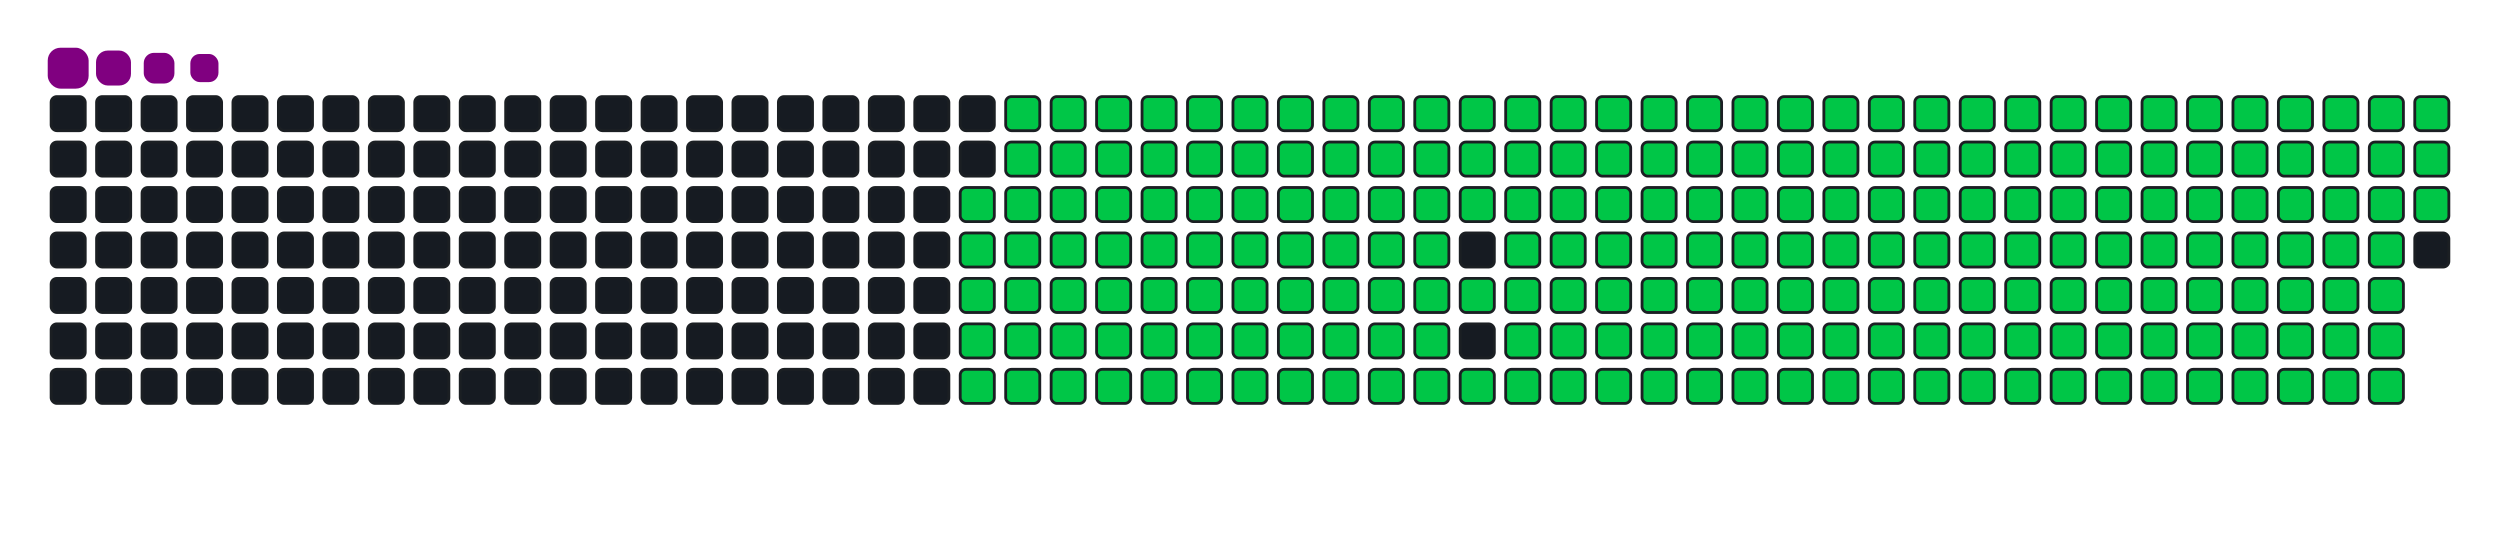 <svg viewBox="-16 -32 880 192" width="880" height="192" xmlns="http://www.w3.org/2000/svg"><desc>Generated with https://github.com/Platane/snk</desc><style>:root{--cb:#1b1f230a;--cs:purple;--ce:#161b22;--c0:#161b22;--c1:#01311f;--c2:#034525;--c3:#0f6d31;--c4:#00c647}.c{shape-rendering:geometricPrecision;fill:#161b22;stroke-width:1px;stroke:#1b1f230a;animation:none 31100ms linear infinite;width:12px;height:12px}@keyframes c0{48.54%{fill:#00c647}48.56%,100%{fill:#161b22}}.c.c0{fill:#00c647;animation-name:c0}@keyframes c1{48.22%{fill:#00c647}48.24%,100%{fill:#161b22}}.c.c1{fill:#00c647;animation-name:c1}@keyframes c2{69.76%{fill:#00c647}69.78%,100%{fill:#161b22}}.c.c2{fill:#00c647;animation-name:c2}@keyframes c3{69.44%{fill:#00c647}69.46%,100%{fill:#161b22}}.c.c3{fill:#00c647;animation-name:c3}@keyframes c4{90.99%{fill:#00c647}91.01%,100%{fill:#161b22}}.c.c4{fill:#00c647;animation-name:c4}@keyframes c5{7.06%{fill:#00c647}7.08%,100%{fill:#161b22}}.c.c5{fill:#00c647;animation-name:c5}@keyframes c6{27.32%{fill:#00c647}27.34%,100%{fill:#161b22}}.c.c6{fill:#00c647;animation-name:c6}@keyframes c7{27.64%{fill:#00c647}27.66%,100%{fill:#161b22}}.c.c7{fill:#00c647;animation-name:c7}@keyframes c8{47.9%{fill:#00c647}47.92%,100%{fill:#161b22}}.c.c8{fill:#00c647;animation-name:c8}@keyframes c9{49.51%{fill:#00c647}49.53%,100%{fill:#161b22}}.c.c9{fill:#00c647;animation-name:c9}@keyframes ca{69.12%{fill:#00c647}69.14%,100%{fill:#161b22}}.c.ca{fill:#00c647;animation-name:ca}@keyframes cb{70.73%{fill:#00c647}70.75%,100%{fill:#161b22}}.c.cb{fill:#00c647;animation-name:cb}@keyframes cc{7.39%{fill:#00c647}7.41%,100%{fill:#161b22}}.c.cc{fill:#00c647;animation-name:cc}@keyframes cd{27%{fill:#00c647}27.02%,100%{fill:#161b22}}.c.cd{fill:#00c647;animation-name:cd}@keyframes ce{27.96%{fill:#00c647}27.98%,100%{fill:#161b22}}.c.ce{fill:#00c647;animation-name:ce}@keyframes cf{47.58%{fill:#00c647}47.6%,100%{fill:#161b22}}.c.cf{fill:#00c647;animation-name:cf}@keyframes cg{49.83%{fill:#00c647}49.85%,100%{fill:#161b22}}.c.cg{fill:#00c647;animation-name:cg}@keyframes ch{68.8%{fill:#00c647}68.82%,100%{fill:#161b22}}.c.ch{fill:#00c647;animation-name:ch}@keyframes ci{71.05%{fill:#00c647}71.07%,100%{fill:#161b22}}.c.ci{fill:#00c647;animation-name:ci}@keyframes cj{7.71%{fill:#00c647}7.73%,100%{fill:#161b22}}.c.cj{fill:#00c647;animation-name:cj}@keyframes ck{26.68%{fill:#00c647}26.7%,100%{fill:#161b22}}.c.ck{fill:#00c647;animation-name:ck}@keyframes cl{28.29%{fill:#00c647}28.31%,100%{fill:#161b22}}.c.cl{fill:#00c647;animation-name:cl}@keyframes cm{47.26%{fill:#00c647}47.28%,100%{fill:#161b22}}.c.cm{fill:#00c647;animation-name:cm}@keyframes cn{50.15%{fill:#00c647}50.17%,100%{fill:#161b22}}.c.cn{fill:#00c647;animation-name:cn}@keyframes co{68.48%{fill:#00c647}68.5%,100%{fill:#161b22}}.c.co{fill:#00c647;animation-name:co}@keyframes cp{71.37%{fill:#00c647}71.39%,100%{fill:#161b22}}.c.cp{fill:#00c647;animation-name:cp}@keyframes cq{8.03%{fill:#00c647}8.05%,100%{fill:#161b22}}.c.cq{fill:#00c647;animation-name:cq}@keyframes cr{26.36%{fill:#00c647}26.38%,100%{fill:#161b22}}.c.cr{fill:#00c647;animation-name:cr}@keyframes cs{28.61%{fill:#00c647}28.63%,100%{fill:#161b22}}.c.cs{fill:#00c647;animation-name:cs}@keyframes ct{46.94%{fill:#00c647}46.96%,100%{fill:#161b22}}.c.ct{fill:#00c647;animation-name:ct}@keyframes cu{50.47%{fill:#00c647}50.49%,100%{fill:#161b22}}.c.cu{fill:#00c647;animation-name:cu}@keyframes cv{68.16%{fill:#00c647}68.18%,100%{fill:#161b22}}.c.cv{fill:#00c647;animation-name:cv}@keyframes cw{71.69%{fill:#00c647}71.71%,100%{fill:#161b22}}.c.cw{fill:#00c647;animation-name:cw}@keyframes cx{8.35%{fill:#00c647}8.37%,100%{fill:#161b22}}.c.cx{fill:#00c647;animation-name:cx}@keyframes cy{26.04%{fill:#00c647}26.06%,100%{fill:#161b22}}.c.cy{fill:#00c647;animation-name:cy}@keyframes cz{28.93%{fill:#00c647}28.95%,100%{fill:#161b22}}.c.cz{fill:#00c647;animation-name:cz}@keyframes c10{46.61%{fill:#00c647}46.63%,100%{fill:#161b22}}.c.c10{fill:#00c647;animation-name:c10}@keyframes c11{50.79%{fill:#00c647}50.81%,100%{fill:#161b22}}.c.c11{fill:#00c647;animation-name:c11}@keyframes c12{67.84%{fill:#00c647}67.86%,100%{fill:#161b22}}.c.c12{fill:#00c647;animation-name:c12}@keyframes c13{72.02%{fill:#00c647}72.04%,100%{fill:#161b22}}.c.c13{fill:#00c647;animation-name:c13}@keyframes c14{8.67%{fill:#00c647}8.69%,100%{fill:#161b22}}.c.c14{fill:#00c647;animation-name:c14}@keyframes c15{25.71%{fill:#00c647}25.73%,100%{fill:#161b22}}.c.c15{fill:#00c647;animation-name:c15}@keyframes c16{29.25%{fill:#00c647}29.27%,100%{fill:#161b22}}.c.c16{fill:#00c647;animation-name:c16}@keyframes c17{46.29%{fill:#00c647}46.31%,100%{fill:#161b22}}.c.c17{fill:#00c647;animation-name:c17}@keyframes c18{51.12%{fill:#00c647}51.14%,100%{fill:#161b22}}.c.c18{fill:#00c647;animation-name:c18}@keyframes c19{67.51%{fill:#00c647}67.53%,100%{fill:#161b22}}.c.c19{fill:#00c647;animation-name:c19}@keyframes c1a{72.34%{fill:#00c647}72.36%,100%{fill:#161b22}}.c.c1a{fill:#00c647;animation-name:c1a}@keyframes c1b{8.99%{fill:#00c647}9.01%,100%{fill:#161b22}}.c.c1b{fill:#00c647;animation-name:c1b}@keyframes c1c{25.39%{fill:#00c647}25.41%,100%{fill:#161b22}}.c.c1c{fill:#00c647;animation-name:c1c}@keyframes c1d{29.57%{fill:#00c647}29.59%,100%{fill:#161b22}}.c.c1d{fill:#00c647;animation-name:c1d}@keyframes c1e{45.97%{fill:#00c647}45.99%,100%{fill:#161b22}}.c.c1e{fill:#00c647;animation-name:c1e}@keyframes c1f{51.44%{fill:#00c647}51.46%,100%{fill:#161b22}}.c.c1f{fill:#00c647;animation-name:c1f}@keyframes c1g{67.19%{fill:#00c647}67.21%,100%{fill:#161b22}}.c.c1g{fill:#00c647;animation-name:c1g}@keyframes c1h{72.66%{fill:#00c647}72.68%,100%{fill:#161b22}}.c.c1h{fill:#00c647;animation-name:c1h}@keyframes c1i{9.31%{fill:#00c647}9.33%,100%{fill:#161b22}}.c.c1i{fill:#00c647;animation-name:c1i}@keyframes c1j{25.07%{fill:#00c647}25.09%,100%{fill:#161b22}}.c.c1j{fill:#00c647;animation-name:c1j}@keyframes c1k{29.89%{fill:#00c647}29.91%,100%{fill:#161b22}}.c.c1k{fill:#00c647;animation-name:c1k}@keyframes c1l{45.65%{fill:#00c647}45.67%,100%{fill:#161b22}}.c.c1l{fill:#00c647;animation-name:c1l}@keyframes c1m{51.76%{fill:#00c647}51.78%,100%{fill:#161b22}}.c.c1m{fill:#00c647;animation-name:c1m}@keyframes c1n{66.87%{fill:#00c647}66.89%,100%{fill:#161b22}}.c.c1n{fill:#00c647;animation-name:c1n}@keyframes c1o{72.98%{fill:#00c647}73%,100%{fill:#161b22}}.c.c1o{fill:#00c647;animation-name:c1o}@keyframes c1p{9.64%{fill:#00c647}9.66%,100%{fill:#161b22}}.c.c1p{fill:#00c647;animation-name:c1p}@keyframes c1q{24.75%{fill:#00c647}24.77%,100%{fill:#161b22}}.c.c1q{fill:#00c647;animation-name:c1q}@keyframes c1r{30.22%{fill:#00c647}30.24%,100%{fill:#161b22}}.c.c1r{fill:#00c647;animation-name:c1r}@keyframes c1s{45.33%{fill:#00c647}45.35%,100%{fill:#161b22}}.c.c1s{fill:#00c647;animation-name:c1s}@keyframes c1t{52.08%{fill:#00c647}52.1%,100%{fill:#161b22}}.c.c1t{fill:#00c647;animation-name:c1t}@keyframes c1u{66.55%{fill:#00c647}66.57%,100%{fill:#161b22}}.c.c1u{fill:#00c647;animation-name:c1u}@keyframes c1v{73.3%{fill:#00c647}73.32%,100%{fill:#161b22}}.c.c1v{fill:#00c647;animation-name:c1v}@keyframes c1w{9.96%{fill:#00c647}9.98%,100%{fill:#161b22}}.c.c1w{fill:#00c647;animation-name:c1w}@keyframes c1x{24.43%{fill:#00c647}24.45%,100%{fill:#161b22}}.c.c1x{fill:#00c647;animation-name:c1x}@keyframes c1y{30.54%{fill:#00c647}30.56%,100%{fill:#161b22}}.c.c1y{fill:#00c647;animation-name:c1y}@keyframes c1z{45.01%{fill:#00c647}45.03%,100%{fill:#161b22}}.c.c1z{fill:#00c647;animation-name:c1z}@keyframes c20{52.4%{fill:#00c647}52.42%,100%{fill:#161b22}}.c.c20{fill:#00c647;animation-name:c20}@keyframes c21{66.23%{fill:#00c647}66.25%,100%{fill:#161b22}}.c.c21{fill:#00c647;animation-name:c21}@keyframes c22{73.62%{fill:#00c647}73.64%,100%{fill:#161b22}}.c.c22{fill:#00c647;animation-name:c22}@keyframes c23{10.28%{fill:#00c647}10.3%,100%{fill:#161b22}}.c.c23{fill:#00c647;animation-name:c23}@keyframes c24{24.11%{fill:#00c647}24.13%,100%{fill:#161b22}}.c.c24{fill:#00c647;animation-name:c24}@keyframes c25{30.86%{fill:#00c647}30.88%,100%{fill:#161b22}}.c.c25{fill:#00c647;animation-name:c25}@keyframes c26{52.72%{fill:#00c647}52.74%,100%{fill:#161b22}}.c.c26{fill:#00c647;animation-name:c26}@keyframes c27{73.94%{fill:#00c647}73.96%,100%{fill:#161b22}}.c.c27{fill:#00c647;animation-name:c27}@keyframes c28{10.6%{fill:#00c647}10.62%,100%{fill:#161b22}}.c.c28{fill:#00c647;animation-name:c28}@keyframes c29{23.78%{fill:#00c647}23.8%,100%{fill:#161b22}}.c.c29{fill:#00c647;animation-name:c29}@keyframes c2a{31.18%{fill:#00c647}31.2%,100%{fill:#161b22}}.c.c2a{fill:#00c647;animation-name:c2a}@keyframes c2b{44.36%{fill:#00c647}44.38%,100%{fill:#161b22}}.c.c2b{fill:#00c647;animation-name:c2b}@keyframes c2c{53.04%{fill:#00c647}53.06%,100%{fill:#161b22}}.c.c2c{fill:#00c647;animation-name:c2c}@keyframes c2d{65.58%{fill:#00c647}65.6%,100%{fill:#161b22}}.c.c2d{fill:#00c647;animation-name:c2d}@keyframes c2e{74.27%{fill:#00c647}74.29%,100%{fill:#161b22}}.c.c2e{fill:#00c647;animation-name:c2e}@keyframes c2f{10.92%{fill:#00c647}10.94%,100%{fill:#161b22}}.c.c2f{fill:#00c647;animation-name:c2f}@keyframes c2g{23.46%{fill:#00c647}23.48%,100%{fill:#161b22}}.c.c2g{fill:#00c647;animation-name:c2g}@keyframes c2h{31.5%{fill:#00c647}31.52%,100%{fill:#161b22}}.c.c2h{fill:#00c647;animation-name:c2h}@keyframes c2i{44.04%{fill:#00c647}44.06%,100%{fill:#161b22}}.c.c2i{fill:#00c647;animation-name:c2i}@keyframes c2j{53.37%{fill:#00c647}53.39%,100%{fill:#161b22}}.c.c2j{fill:#00c647;animation-name:c2j}@keyframes c2k{65.26%{fill:#00c647}65.28%,100%{fill:#161b22}}.c.c2k{fill:#00c647;animation-name:c2k}@keyframes c2l{74.59%{fill:#00c647}74.61%,100%{fill:#161b22}}.c.c2l{fill:#00c647;animation-name:c2l}@keyframes c2m{11.24%{fill:#00c647}11.26%,100%{fill:#161b22}}.c.c2m{fill:#00c647;animation-name:c2m}@keyframes c2n{23.14%{fill:#00c647}23.16%,100%{fill:#161b22}}.c.c2n{fill:#00c647;animation-name:c2n}@keyframes c2o{31.82%{fill:#00c647}31.84%,100%{fill:#161b22}}.c.c2o{fill:#00c647;animation-name:c2o}@keyframes c2p{43.72%{fill:#00c647}43.74%,100%{fill:#161b22}}.c.c2p{fill:#00c647;animation-name:c2p}@keyframes c2q{53.69%{fill:#00c647}53.71%,100%{fill:#161b22}}.c.c2q{fill:#00c647;animation-name:c2q}@keyframes c2r{64.94%{fill:#00c647}64.96%,100%{fill:#161b22}}.c.c2r{fill:#00c647;animation-name:c2r}@keyframes c2s{74.91%{fill:#00c647}74.93%,100%{fill:#161b22}}.c.c2s{fill:#00c647;animation-name:c2s}@keyframes c2t{11.57%{fill:#00c647}11.59%,100%{fill:#161b22}}.c.c2t{fill:#00c647;animation-name:c2t}@keyframes c2u{22.82%{fill:#00c647}22.84%,100%{fill:#161b22}}.c.c2u{fill:#00c647;animation-name:c2u}@keyframes c2v{32.14%{fill:#00c647}32.16%,100%{fill:#161b22}}.c.c2v{fill:#00c647;animation-name:c2v}@keyframes c2w{43.4%{fill:#00c647}43.42%,100%{fill:#161b22}}.c.c2w{fill:#00c647;animation-name:c2w}@keyframes c2x{54.01%{fill:#00c647}54.03%,100%{fill:#161b22}}.c.c2x{fill:#00c647;animation-name:c2x}@keyframes c2y{64.62%{fill:#00c647}64.64%,100%{fill:#161b22}}.c.c2y{fill:#00c647;animation-name:c2y}@keyframes c2z{75.23%{fill:#00c647}75.25%,100%{fill:#161b22}}.c.c2z{fill:#00c647;animation-name:c2z}@keyframes c30{11.89%{fill:#00c647}11.91%,100%{fill:#161b22}}.c.c30{fill:#00c647;animation-name:c30}@keyframes c31{22.5%{fill:#00c647}22.52%,100%{fill:#161b22}}.c.c31{fill:#00c647;animation-name:c31}@keyframes c32{32.47%{fill:#00c647}32.49%,100%{fill:#161b22}}.c.c32{fill:#00c647;animation-name:c32}@keyframes c33{43.08%{fill:#00c647}43.1%,100%{fill:#161b22}}.c.c33{fill:#00c647;animation-name:c33}@keyframes c34{54.33%{fill:#00c647}54.35%,100%{fill:#161b22}}.c.c34{fill:#00c647;animation-name:c34}@keyframes c35{64.3%{fill:#00c647}64.32%,100%{fill:#161b22}}.c.c35{fill:#00c647;animation-name:c35}@keyframes c36{75.55%{fill:#00c647}75.57%,100%{fill:#161b22}}.c.c36{fill:#00c647;animation-name:c36}@keyframes c37{12.21%{fill:#00c647}12.23%,100%{fill:#161b22}}.c.c37{fill:#00c647;animation-name:c37}@keyframes c38{22.18%{fill:#00c647}22.2%,100%{fill:#161b22}}.c.c38{fill:#00c647;animation-name:c38}@keyframes c39{32.79%{fill:#00c647}32.81%,100%{fill:#161b22}}.c.c39{fill:#00c647;animation-name:c39}@keyframes c3a{42.76%{fill:#00c647}42.78%,100%{fill:#161b22}}.c.c3a{fill:#00c647;animation-name:c3a}@keyframes c3b{54.65%{fill:#00c647}54.67%,100%{fill:#161b22}}.c.c3b{fill:#00c647;animation-name:c3b}@keyframes c3c{63.98%{fill:#00c647}64%,100%{fill:#161b22}}.c.c3c{fill:#00c647;animation-name:c3c}@keyframes c3d{75.87%{fill:#00c647}75.89%,100%{fill:#161b22}}.c.c3d{fill:#00c647;animation-name:c3d}@keyframes c3e{12.53%{fill:#00c647}12.55%,100%{fill:#161b22}}.c.c3e{fill:#00c647;animation-name:c3e}@keyframes c3f{21.85%{fill:#00c647}21.87%,100%{fill:#161b22}}.c.c3f{fill:#00c647;animation-name:c3f}@keyframes c3g{33.11%{fill:#00c647}33.13%,100%{fill:#161b22}}.c.c3g{fill:#00c647;animation-name:c3g}@keyframes c3h{42.43%{fill:#00c647}42.45%,100%{fill:#161b22}}.c.c3h{fill:#00c647;animation-name:c3h}@keyframes c3i{54.97%{fill:#00c647}54.99%,100%{fill:#161b22}}.c.c3i{fill:#00c647;animation-name:c3i}@keyframes c3j{63.66%{fill:#00c647}63.68%,100%{fill:#161b22}}.c.c3j{fill:#00c647;animation-name:c3j}@keyframes c3k{76.2%{fill:#00c647}76.22%,100%{fill:#161b22}}.c.c3k{fill:#00c647;animation-name:c3k}@keyframes c3l{12.85%{fill:#00c647}12.87%,100%{fill:#161b22}}.c.c3l{fill:#00c647;animation-name:c3l}@keyframes c3m{21.53%{fill:#00c647}21.55%,100%{fill:#161b22}}.c.c3m{fill:#00c647;animation-name:c3m}@keyframes c3n{33.43%{fill:#00c647}33.45%,100%{fill:#161b22}}.c.c3n{fill:#00c647;animation-name:c3n}@keyframes c3o{42.11%{fill:#00c647}42.13%,100%{fill:#161b22}}.c.c3o{fill:#00c647;animation-name:c3o}@keyframes c3p{55.3%{fill:#00c647}55.32%,100%{fill:#161b22}}.c.c3p{fill:#00c647;animation-name:c3p}@keyframes c3q{63.33%{fill:#00c647}63.35%,100%{fill:#161b22}}.c.c3q{fill:#00c647;animation-name:c3q}@keyframes c3r{76.52%{fill:#00c647}76.54%,100%{fill:#161b22}}.c.c3r{fill:#00c647;animation-name:c3r}@keyframes c3s{13.17%{fill:#00c647}13.19%,100%{fill:#161b22}}.c.c3s{fill:#00c647;animation-name:c3s}@keyframes c3t{21.21%{fill:#00c647}21.23%,100%{fill:#161b22}}.c.c3t{fill:#00c647;animation-name:c3t}@keyframes c3u{33.75%{fill:#00c647}33.77%,100%{fill:#161b22}}.c.c3u{fill:#00c647;animation-name:c3u}@keyframes c3v{41.79%{fill:#00c647}41.81%,100%{fill:#161b22}}.c.c3v{fill:#00c647;animation-name:c3v}@keyframes c3w{55.62%{fill:#00c647}55.64%,100%{fill:#161b22}}.c.c3w{fill:#00c647;animation-name:c3w}@keyframes c3x{63.01%{fill:#00c647}63.03%,100%{fill:#161b22}}.c.c3x{fill:#00c647;animation-name:c3x}@keyframes c3y{76.84%{fill:#00c647}76.86%,100%{fill:#161b22}}.c.c3y{fill:#00c647;animation-name:c3y}@keyframes c3z{13.49%{fill:#00c647}13.51%,100%{fill:#161b22}}.c.c3z{fill:#00c647;animation-name:c3z}@keyframes c40{20.89%{fill:#00c647}20.91%,100%{fill:#161b22}}.c.c40{fill:#00c647;animation-name:c40}@keyframes c41{34.07%{fill:#00c647}34.09%,100%{fill:#161b22}}.c.c41{fill:#00c647;animation-name:c41}@keyframes c42{41.47%{fill:#00c647}41.49%,100%{fill:#161b22}}.c.c42{fill:#00c647;animation-name:c42}@keyframes c43{55.94%{fill:#00c647}55.96%,100%{fill:#161b22}}.c.c43{fill:#00c647;animation-name:c43}@keyframes c44{62.69%{fill:#00c647}62.71%,100%{fill:#161b22}}.c.c44{fill:#00c647;animation-name:c44}@keyframes c45{77.16%{fill:#00c647}77.18%,100%{fill:#161b22}}.c.c45{fill:#00c647;animation-name:c45}@keyframes c46{13.82%{fill:#00c647}13.84%,100%{fill:#161b22}}.c.c46{fill:#00c647;animation-name:c46}@keyframes c47{20.57%{fill:#00c647}20.59%,100%{fill:#161b22}}.c.c47{fill:#00c647;animation-name:c47}@keyframes c48{34.4%{fill:#00c647}34.42%,100%{fill:#161b22}}.c.c48{fill:#00c647;animation-name:c48}@keyframes c49{41.15%{fill:#00c647}41.17%,100%{fill:#161b22}}.c.c49{fill:#00c647;animation-name:c49}@keyframes c4a{56.26%{fill:#00c647}56.28%,100%{fill:#161b22}}.c.c4a{fill:#00c647;animation-name:c4a}@keyframes c4b{62.37%{fill:#00c647}62.39%,100%{fill:#161b22}}.c.c4b{fill:#00c647;animation-name:c4b}@keyframes c4c{77.48%{fill:#00c647}77.5%,100%{fill:#161b22}}.c.c4c{fill:#00c647;animation-name:c4c}@keyframes c4d{14.14%{fill:#00c647}14.16%,100%{fill:#161b22}}.c.c4d{fill:#00c647;animation-name:c4d}@keyframes c4e{20.25%{fill:#00c647}20.27%,100%{fill:#161b22}}.c.c4e{fill:#00c647;animation-name:c4e}@keyframes c4f{34.72%{fill:#00c647}34.74%,100%{fill:#161b22}}.c.c4f{fill:#00c647;animation-name:c4f}@keyframes c4g{40.83%{fill:#00c647}40.85%,100%{fill:#161b22}}.c.c4g{fill:#00c647;animation-name:c4g}@keyframes c4h{56.58%{fill:#00c647}56.6%,100%{fill:#161b22}}.c.c4h{fill:#00c647;animation-name:c4h}@keyframes c4i{62.05%{fill:#00c647}62.07%,100%{fill:#161b22}}.c.c4i{fill:#00c647;animation-name:c4i}@keyframes c4j{77.8%{fill:#00c647}77.82%,100%{fill:#161b22}}.c.c4j{fill:#00c647;animation-name:c4j}@keyframes c4k{14.46%{fill:#00c647}14.48%,100%{fill:#161b22}}.c.c4k{fill:#00c647;animation-name:c4k}@keyframes c4l{19.93%{fill:#00c647}19.95%,100%{fill:#161b22}}.c.c4l{fill:#00c647;animation-name:c4l}@keyframes c4m{35.04%{fill:#00c647}35.06%,100%{fill:#161b22}}.c.c4m{fill:#00c647;animation-name:c4m}@keyframes c4n{40.5%{fill:#00c647}40.52%,100%{fill:#161b22}}.c.c4n{fill:#00c647;animation-name:c4n}@keyframes c4o{56.9%{fill:#00c647}56.92%,100%{fill:#161b22}}.c.c4o{fill:#00c647;animation-name:c4o}@keyframes c4p{61.73%{fill:#00c647}61.75%,100%{fill:#161b22}}.c.c4p{fill:#00c647;animation-name:c4p}@keyframes c4q{78.13%{fill:#00c647}78.15%,100%{fill:#161b22}}.c.c4q{fill:#00c647;animation-name:c4q}@keyframes c4r{14.78%{fill:#00c647}14.8%,100%{fill:#161b22}}.c.c4r{fill:#00c647;animation-name:c4r}@keyframes c4s{19.6%{fill:#00c647}19.62%,100%{fill:#161b22}}.c.c4s{fill:#00c647;animation-name:c4s}@keyframes c4t{35.36%{fill:#00c647}35.38%,100%{fill:#161b22}}.c.c4t{fill:#00c647;animation-name:c4t}@keyframes c4u{40.18%{fill:#00c647}40.2%,100%{fill:#161b22}}.c.c4u{fill:#00c647;animation-name:c4u}@keyframes c4v{57.22%{fill:#00c647}57.24%,100%{fill:#161b22}}.c.c4v{fill:#00c647;animation-name:c4v}@keyframes c4w{61.4%{fill:#00c647}61.42%,100%{fill:#161b22}}.c.c4w{fill:#00c647;animation-name:c4w}@keyframes c4x{78.45%{fill:#00c647}78.47%,100%{fill:#161b22}}.c.c4x{fill:#00c647;animation-name:c4x}@keyframes c4y{15.1%{fill:#00c647}15.12%,100%{fill:#161b22}}.c.c4y{fill:#00c647;animation-name:c4y}@keyframes c4z{19.28%{fill:#00c647}19.3%,100%{fill:#161b22}}.c.c4z{fill:#00c647;animation-name:c4z}@keyframes c50{35.68%{fill:#00c647}35.7%,100%{fill:#161b22}}.c.c50{fill:#00c647;animation-name:c50}@keyframes c51{39.86%{fill:#00c647}39.88%,100%{fill:#161b22}}.c.c51{fill:#00c647;animation-name:c51}@keyframes c52{57.55%{fill:#00c647}57.57%,100%{fill:#161b22}}.c.c52{fill:#00c647;animation-name:c52}@keyframes c53{61.08%{fill:#00c647}61.1%,100%{fill:#161b22}}.c.c53{fill:#00c647;animation-name:c53}@keyframes c54{78.77%{fill:#00c647}78.79%,100%{fill:#161b22}}.c.c54{fill:#00c647;animation-name:c54}@keyframes c55{15.42%{fill:#00c647}15.44%,100%{fill:#161b22}}.c.c55{fill:#00c647;animation-name:c55}@keyframes c56{18.96%{fill:#00c647}18.98%,100%{fill:#161b22}}.c.c56{fill:#00c647;animation-name:c56}@keyframes c57{36%{fill:#00c647}36.02%,100%{fill:#161b22}}.c.c57{fill:#00c647;animation-name:c57}@keyframes c58{39.54%{fill:#00c647}39.56%,100%{fill:#161b22}}.c.c58{fill:#00c647;animation-name:c58}@keyframes c59{57.87%{fill:#00c647}57.89%,100%{fill:#161b22}}.c.c59{fill:#00c647;animation-name:c59}@keyframes c5a{60.76%{fill:#00c647}60.78%,100%{fill:#161b22}}.c.c5a{fill:#00c647;animation-name:c5a}@keyframes c5b{79.09%{fill:#00c647}79.11%,100%{fill:#161b22}}.c.c5b{fill:#00c647;animation-name:c5b}@keyframes c5c{15.75%{fill:#00c647}15.77%,100%{fill:#161b22}}.c.c5c{fill:#00c647;animation-name:c5c}@keyframes c5d{18.64%{fill:#00c647}18.66%,100%{fill:#161b22}}.c.c5d{fill:#00c647;animation-name:c5d}@keyframes c5e{36.32%{fill:#00c647}36.34%,100%{fill:#161b22}}.c.c5e{fill:#00c647;animation-name:c5e}@keyframes c5f{39.22%{fill:#00c647}39.24%,100%{fill:#161b22}}.c.c5f{fill:#00c647;animation-name:c5f}@keyframes c5g{58.19%{fill:#00c647}58.21%,100%{fill:#161b22}}.c.c5g{fill:#00c647;animation-name:c5g}@keyframes c5h{60.44%{fill:#00c647}60.46%,100%{fill:#161b22}}.c.c5h{fill:#00c647;animation-name:c5h}@keyframes c5i{79.41%{fill:#00c647}79.43%,100%{fill:#161b22}}.c.c5i{fill:#00c647;animation-name:c5i}@keyframes c5j{16.07%{fill:#00c647}16.09%,100%{fill:#161b22}}.c.c5j{fill:#00c647;animation-name:c5j}@keyframes c5k{18.32%{fill:#00c647}18.34%,100%{fill:#161b22}}.c.c5k{fill:#00c647;animation-name:c5k}@keyframes c5l{36.65%{fill:#00c647}36.67%,100%{fill:#161b22}}.c.c5l{fill:#00c647;animation-name:c5l}@keyframes c5m{38.9%{fill:#00c647}38.92%,100%{fill:#161b22}}.c.c5m{fill:#00c647;animation-name:c5m}@keyframes c5n{58.51%{fill:#00c647}58.53%,100%{fill:#161b22}}.c.c5n{fill:#00c647;animation-name:c5n}@keyframes c5o{60.12%{fill:#00c647}60.14%,100%{fill:#161b22}}.c.c5o{fill:#00c647;animation-name:c5o}@keyframes c5p{79.73%{fill:#00c647}79.75%,100%{fill:#161b22}}.c.c5p{fill:#00c647;animation-name:c5p}@keyframes c5q{16.39%{fill:#00c647}16.41%,100%{fill:#161b22}}.c.c5q{fill:#00c647;animation-name:c5q}@keyframes c5r{18%{fill:#00c647}18.02%,100%{fill:#161b22}}.c.c5r{fill:#00c647;animation-name:c5r}@keyframes c5s{36.97%{fill:#00c647}36.99%,100%{fill:#161b22}}.c.c5s{fill:#00c647;animation-name:c5s}@keyframes c5t{38.58%{fill:#00c647}38.6%,100%{fill:#161b22}}.c.c5t{fill:#00c647;animation-name:c5t}@keyframes c5u{58.83%{fill:#00c647}58.85%,100%{fill:#161b22}}.c.c5u{fill:#00c647;animation-name:c5u}@keyframes c5v{59.8%{fill:#00c647}59.82%,100%{fill:#161b22}}.c.c5v{fill:#00c647;animation-name:c5v}@keyframes c5w{80.05%{fill:#00c647}80.07%,100%{fill:#161b22}}.c.c5w{fill:#00c647;animation-name:c5w}@keyframes c5x{16.71%{fill:#00c647}16.73%,100%{fill:#161b22}}.c.c5x{fill:#00c647;animation-name:c5x}@keyframes c5y{17.67%{fill:#00c647}17.69%,100%{fill:#161b22}}.c.c5y{fill:#00c647;animation-name:c5y}@keyframes c5z{37.29%{fill:#00c647}37.31%,100%{fill:#161b22}}.c.c5z{fill:#00c647;animation-name:c5z}@keyframes c60{38.25%{fill:#00c647}38.27%,100%{fill:#161b22}}.c.c60{fill:#00c647;animation-name:c60}@keyframes c61{59.15%{fill:#00c647}59.17%,100%{fill:#161b22}}.c.c61{fill:#00c647;animation-name:c61}@keyframes c62{59.48%{fill:#00c647}59.5%,100%{fill:#161b22}}.c.c62{fill:#00c647;animation-name:c62}@keyframes c63{80.38%{fill:#00c647}80.4%,100%{fill:#161b22}}.c.c63{fill:#00c647;animation-name:c63}@keyframes c64{17.03%{fill:#00c647}17.05%,100%{fill:#161b22}}.c.c64{fill:#00c647;animation-name:c64}@keyframes c65{17.35%{fill:#00c647}17.37%,100%{fill:#161b22}}.c.c65{fill:#00c647;animation-name:c65}@keyframes c66{37.61%{fill:#00c647}37.63%,100%{fill:#161b22}}.c.c66{fill:#00c647;animation-name:c66}.u{transform-origin:0 0;transform:scale(0,1);animation:none linear 31100ms infinite}@keyframes u0{7.06%{transform:scale(0.000,1)}7.08%,7.39%{transform:scale(0.004,1)}7.41%,7.71%{transform:scale(0.009,1)}7.73%,8.03%{transform:scale(0.013,1)}8.05%,8.35%{transform:scale(0.018,1)}8.37%,8.67%{transform:scale(0.022,1)}8.69%,8.99%{transform:scale(0.027,1)}9.01%,9.31%{transform:scale(0.031,1)}9.33%,9.64%{transform:scale(0.036,1)}9.66%,9.96%{transform:scale(0.040,1)}9.98%,10.28%{transform:scale(0.045,1)}10.3%,10.6%{transform:scale(0.049,1)}10.62%,10.92%{transform:scale(0.054,1)}10.94%,11.24%{transform:scale(0.058,1)}11.26%,11.57%{transform:scale(0.063,1)}11.59%,11.89%{transform:scale(0.067,1)}11.91%,12.21%{transform:scale(0.072,1)}12.23%,12.53%{transform:scale(0.076,1)}12.55%,12.85%{transform:scale(0.081,1)}12.87%,13.17%{transform:scale(0.085,1)}13.19%,13.49%{transform:scale(0.090,1)}13.51%,13.82%{transform:scale(0.094,1)}13.84%,14.14%{transform:scale(0.099,1)}14.16%,14.46%{transform:scale(0.103,1)}14.48%,14.78%{transform:scale(0.108,1)}14.8%,15.1%{transform:scale(0.112,1)}15.12%,15.42%{transform:scale(0.117,1)}15.44%,15.75%{transform:scale(0.121,1)}15.77%,16.07%{transform:scale(0.126,1)}16.09%,16.39%{transform:scale(0.130,1)}16.41%,16.71%{transform:scale(0.135,1)}16.73%,17.03%{transform:scale(0.139,1)}17.05%,17.35%{transform:scale(0.143,1)}17.37%,17.67%{transform:scale(0.148,1)}17.69%,18%{transform:scale(0.152,1)}18.02%,18.32%{transform:scale(0.157,1)}18.34%,18.64%{transform:scale(0.161,1)}18.66%,18.96%{transform:scale(0.166,1)}18.98%,19.28%{transform:scale(0.170,1)}19.3%,19.6%{transform:scale(0.175,1)}19.62%,19.93%{transform:scale(0.179,1)}19.95%,20.25%{transform:scale(0.184,1)}20.27%,20.57%{transform:scale(0.188,1)}20.59%,20.89%{transform:scale(0.193,1)}20.91%,21.21%{transform:scale(0.197,1)}21.23%,21.53%{transform:scale(0.202,1)}21.55%,21.85%{transform:scale(0.206,1)}21.87%,22.18%{transform:scale(0.211,1)}22.2%,22.5%{transform:scale(0.215,1)}22.52%,22.82%{transform:scale(0.220,1)}22.84%,23.14%{transform:scale(0.224,1)}23.16%,23.46%{transform:scale(0.229,1)}23.48%,23.78%{transform:scale(0.233,1)}23.8%,24.11%{transform:scale(0.238,1)}24.13%,24.43%{transform:scale(0.242,1)}24.45%,24.75%{transform:scale(0.247,1)}24.77%,25.07%{transform:scale(0.251,1)}25.09%,25.39%{transform:scale(0.256,1)}25.41%,25.71%{transform:scale(0.260,1)}25.73%,26.04%{transform:scale(0.265,1)}26.06%,26.36%{transform:scale(0.269,1)}26.38%,26.68%{transform:scale(0.274,1)}26.7%,27%{transform:scale(0.278,1)}27.02%,27.32%{transform:scale(0.283,1)}27.34%,27.64%{transform:scale(0.287,1)}27.66%,27.96%{transform:scale(0.291,1)}27.98%,28.29%{transform:scale(0.296,1)}28.31%,28.61%{transform:scale(0.300,1)}28.63%,28.93%{transform:scale(0.305,1)}28.95%,29.25%{transform:scale(0.309,1)}29.27%,29.57%{transform:scale(0.314,1)}29.59%,29.89%{transform:scale(0.318,1)}29.91%,30.22%{transform:scale(0.323,1)}30.24%,30.54%{transform:scale(0.327,1)}30.56%,30.86%{transform:scale(0.332,1)}30.88%,31.18%{transform:scale(0.336,1)}31.2%,31.5%{transform:scale(0.341,1)}31.52%,31.82%{transform:scale(0.345,1)}31.84%,32.14%{transform:scale(0.350,1)}32.16%,32.47%{transform:scale(0.354,1)}32.49%,32.79%{transform:scale(0.359,1)}32.81%,33.11%{transform:scale(0.363,1)}33.13%,33.43%{transform:scale(0.368,1)}33.45%,33.75%{transform:scale(0.372,1)}33.77%,34.07%{transform:scale(0.377,1)}34.09%,34.4%{transform:scale(0.381,1)}34.42%,34.72%{transform:scale(0.386,1)}34.74%,35.04%{transform:scale(0.390,1)}35.06%,35.36%{transform:scale(0.395,1)}35.38%,35.68%{transform:scale(0.399,1)}35.7%,36%{transform:scale(0.404,1)}36.02%,36.32%{transform:scale(0.408,1)}36.34%,36.65%{transform:scale(0.413,1)}36.67%,36.97%{transform:scale(0.417,1)}36.99%,37.29%{transform:scale(0.422,1)}37.31%,37.61%{transform:scale(0.426,1)}37.63%,38.25%{transform:scale(0.430,1)}38.27%,38.58%{transform:scale(0.435,1)}38.6%,38.9%{transform:scale(0.439,1)}38.92%,39.22%{transform:scale(0.444,1)}39.24%,39.54%{transform:scale(0.448,1)}39.56%,39.86%{transform:scale(0.453,1)}39.88%,40.18%{transform:scale(0.457,1)}40.2%,40.5%{transform:scale(0.462,1)}40.52%,40.83%{transform:scale(0.466,1)}40.85%,41.15%{transform:scale(0.471,1)}41.17%,41.47%{transform:scale(0.475,1)}41.49%,41.79%{transform:scale(0.480,1)}41.81%,42.11%{transform:scale(0.484,1)}42.13%,42.43%{transform:scale(0.489,1)}42.45%,42.76%{transform:scale(0.493,1)}42.78%,43.08%{transform:scale(0.498,1)}43.1%,43.4%{transform:scale(0.502,1)}43.42%,43.72%{transform:scale(0.507,1)}43.74%,44.04%{transform:scale(0.511,1)}44.06%,44.36%{transform:scale(0.516,1)}44.38%,45.01%{transform:scale(0.520,1)}45.03%,45.33%{transform:scale(0.525,1)}45.35%,45.65%{transform:scale(0.529,1)}45.67%,45.97%{transform:scale(0.534,1)}45.99%,46.29%{transform:scale(0.538,1)}46.31%,46.61%{transform:scale(0.543,1)}46.63%,46.94%{transform:scale(0.547,1)}46.96%,47.26%{transform:scale(0.552,1)}47.28%,47.58%{transform:scale(0.556,1)}47.6%,47.9%{transform:scale(0.561,1)}47.92%,48.22%{transform:scale(0.565,1)}48.24%,48.54%{transform:scale(0.570,1)}48.56%,49.51%{transform:scale(0.574,1)}49.53%,49.83%{transform:scale(0.578,1)}49.85%,50.15%{transform:scale(0.583,1)}50.17%,50.47%{transform:scale(0.587,1)}50.49%,50.79%{transform:scale(0.592,1)}50.81%,51.12%{transform:scale(0.596,1)}51.14%,51.44%{transform:scale(0.601,1)}51.46%,51.76%{transform:scale(0.605,1)}51.78%,52.08%{transform:scale(0.610,1)}52.1%,52.4%{transform:scale(0.614,1)}52.42%,52.72%{transform:scale(0.619,1)}52.74%,53.04%{transform:scale(0.623,1)}53.06%,53.37%{transform:scale(0.628,1)}53.39%,53.69%{transform:scale(0.632,1)}53.71%,54.01%{transform:scale(0.637,1)}54.03%,54.33%{transform:scale(0.641,1)}54.35%,54.65%{transform:scale(0.646,1)}54.67%,54.97%{transform:scale(0.650,1)}54.99%,55.3%{transform:scale(0.655,1)}55.32%,55.62%{transform:scale(0.659,1)}55.64%,55.94%{transform:scale(0.664,1)}55.96%,56.26%{transform:scale(0.668,1)}56.28%,56.58%{transform:scale(0.673,1)}56.6%,56.9%{transform:scale(0.677,1)}56.92%,57.22%{transform:scale(0.682,1)}57.24%,57.55%{transform:scale(0.686,1)}57.57%,57.87%{transform:scale(0.691,1)}57.89%,58.19%{transform:scale(0.695,1)}58.21%,58.51%{transform:scale(0.700,1)}58.53%,58.83%{transform:scale(0.704,1)}58.85%,59.15%{transform:scale(0.709,1)}59.17%,59.48%{transform:scale(0.713,1)}59.5%,59.8%{transform:scale(0.717,1)}59.82%,60.12%{transform:scale(0.722,1)}60.14%,60.44%{transform:scale(0.726,1)}60.46%,60.76%{transform:scale(0.731,1)}60.78%,61.08%{transform:scale(0.735,1)}61.1%,61.4%{transform:scale(0.740,1)}61.42%,61.73%{transform:scale(0.744,1)}61.75%,62.05%{transform:scale(0.749,1)}62.07%,62.37%{transform:scale(0.753,1)}62.39%,62.69%{transform:scale(0.758,1)}62.71%,63.01%{transform:scale(0.762,1)}63.03%,63.33%{transform:scale(0.767,1)}63.35%,63.66%{transform:scale(0.771,1)}63.68%,63.98%{transform:scale(0.776,1)}64%,64.3%{transform:scale(0.780,1)}64.32%,64.62%{transform:scale(0.785,1)}64.64%,64.94%{transform:scale(0.789,1)}64.96%,65.26%{transform:scale(0.794,1)}65.28%,65.58%{transform:scale(0.798,1)}65.6%,66.23%{transform:scale(0.803,1)}66.25%,66.55%{transform:scale(0.807,1)}66.57%,66.87%{transform:scale(0.812,1)}66.89%,67.19%{transform:scale(0.816,1)}67.21%,67.51%{transform:scale(0.821,1)}67.53%,67.84%{transform:scale(0.825,1)}67.86%,68.16%{transform:scale(0.830,1)}68.18%,68.48%{transform:scale(0.834,1)}68.5%,68.8%{transform:scale(0.839,1)}68.82%,69.12%{transform:scale(0.843,1)}69.14%,69.44%{transform:scale(0.848,1)}69.46%,69.76%{transform:scale(0.852,1)}69.78%,70.73%{transform:scale(0.857,1)}70.75%,71.05%{transform:scale(0.861,1)}71.07%,71.37%{transform:scale(0.865,1)}71.39%,71.69%{transform:scale(0.870,1)}71.71%,72.02%{transform:scale(0.874,1)}72.04%,72.34%{transform:scale(0.879,1)}72.36%,72.66%{transform:scale(0.883,1)}72.68%,72.98%{transform:scale(0.888,1)}73%,73.3%{transform:scale(0.892,1)}73.32%,73.62%{transform:scale(0.897,1)}73.64%,73.94%{transform:scale(0.901,1)}73.96%,74.27%{transform:scale(0.906,1)}74.29%,74.59%{transform:scale(0.910,1)}74.61%,74.91%{transform:scale(0.915,1)}74.93%,75.23%{transform:scale(0.919,1)}75.25%,75.55%{transform:scale(0.924,1)}75.57%,75.87%{transform:scale(0.928,1)}75.89%,76.2%{transform:scale(0.933,1)}76.22%,76.52%{transform:scale(0.937,1)}76.54%,76.84%{transform:scale(0.942,1)}76.86%,77.16%{transform:scale(0.946,1)}77.18%,77.48%{transform:scale(0.951,1)}77.5%,77.8%{transform:scale(0.955,1)}77.82%,78.13%{transform:scale(0.960,1)}78.15%,78.45%{transform:scale(0.964,1)}78.47%,78.77%{transform:scale(0.969,1)}78.79%,79.09%{transform:scale(0.973,1)}79.11%,79.41%{transform:scale(0.978,1)}79.43%,79.73%{transform:scale(0.982,1)}79.75%,80.05%{transform:scale(0.987,1)}80.07%,80.38%{transform:scale(0.991,1)}80.4%,90.99%{transform:scale(0.996,1)}91.01%,100%{transform:scale(1.000,1)}}.u.u0{fill:#00c647;animation-name:u0;transform-origin:0.0px 0}.s{shape-rendering:geometricPrecision;fill:purple;animation:none linear 31100ms infinite}@keyframes s0{0%,99.68%{transform:translate(0px,-16px)}0.32%{transform:translate(0px,0px)}17.04%{transform:translate(832px,0px)}17.36%{transform:translate(832px,16px)}27.33%{transform:translate(336px,16px)}27.65%,48.87%{transform:translate(336px,32px)}37.62%{transform:translate(832px,32px)}37.94%{transform:translate(832px,48px)}48.23%{transform:translate(320px,48px)}48.55%{transform:translate(320px,32px)}49.52%,70.1%{transform:translate(336px,64px)}59.16%{transform:translate(816px,64px)}59.49%,80.71%{transform:translate(816px,80px)}69.45%,90.68%{transform:translate(320px,80px)}69.77%{transform:translate(320px,64px)}70.74%{transform:translate(336px,96px)}80.39%{transform:translate(816px,96px)}91%{transform:translate(320px,96px)}91.32%{transform:translate(304px,96px)}92.28%{transform:translate(304px,48px)}93.57%{transform:translate(240px,48px)}93.89%{transform:translate(240px,32px)}94.21%{transform:translate(224px,32px)}94.86%{transform:translate(224px,0px)}97.43%{transform:translate(96px,0px)}97.75%{transform:translate(96px,-16px)}}.s.s0{transform:translate(0px,-16px);animation-name:s0}@keyframes s1{0%,99.68%{transform:translate(16px,-16px)}0.32%{transform:translate(0px,-16px)}0.64%{transform:translate(0px,0px)}17.36%{transform:translate(832px,0px)}17.68%{transform:translate(832px,16px)}27.65%{transform:translate(336px,16px)}27.97%,49.2%{transform:translate(336px,32px)}37.94%{transform:translate(832px,32px)}38.26%{transform:translate(832px,48px)}48.55%{transform:translate(320px,48px)}48.87%{transform:translate(320px,32px)}49.84%,70.42%{transform:translate(336px,64px)}59.49%{transform:translate(816px,64px)}59.81%,81.03%{transform:translate(816px,80px)}69.77%,91%{transform:translate(320px,80px)}70.1%{transform:translate(320px,64px)}71.06%{transform:translate(336px,96px)}80.71%{transform:translate(816px,96px)}91.32%{transform:translate(320px,96px)}91.64%{transform:translate(304px,96px)}92.6%{transform:translate(304px,48px)}93.89%{transform:translate(240px,48px)}94.21%{transform:translate(240px,32px)}94.53%{transform:translate(224px,32px)}95.18%{transform:translate(224px,0px)}97.75%{transform:translate(96px,0px)}98.07%{transform:translate(96px,-16px)}}.s.s1{transform:translate(16px,-16px);animation-name:s1}@keyframes s2{0%,99.68%{transform:translate(32px,-16px)}0.64%{transform:translate(0px,-16px)}0.96%{transform:translate(0px,0px)}17.68%{transform:translate(832px,0px)}18.01%{transform:translate(832px,16px)}27.97%{transform:translate(336px,16px)}28.3%,49.52%{transform:translate(336px,32px)}38.26%{transform:translate(832px,32px)}38.59%{transform:translate(832px,48px)}48.87%{transform:translate(320px,48px)}49.2%{transform:translate(320px,32px)}50.16%,70.74%{transform:translate(336px,64px)}59.81%{transform:translate(816px,64px)}60.13%,81.35%{transform:translate(816px,80px)}70.1%,91.32%{transform:translate(320px,80px)}70.42%{transform:translate(320px,64px)}71.38%{transform:translate(336px,96px)}81.03%{transform:translate(816px,96px)}91.64%{transform:translate(320px,96px)}91.96%{transform:translate(304px,96px)}92.93%{transform:translate(304px,48px)}94.21%{transform:translate(240px,48px)}94.53%{transform:translate(240px,32px)}94.86%{transform:translate(224px,32px)}95.5%{transform:translate(224px,0px)}98.07%{transform:translate(96px,0px)}98.39%{transform:translate(96px,-16px)}}.s.s2{transform:translate(32px,-16px);animation-name:s2}@keyframes s3{0%,99.68%{transform:translate(48px,-16px)}0.96%{transform:translate(0px,-16px)}1.29%{transform:translate(0px,0px)}18.01%{transform:translate(832px,0px)}18.33%{transform:translate(832px,16px)}28.3%{transform:translate(336px,16px)}28.62%,49.84%{transform:translate(336px,32px)}38.59%{transform:translate(832px,32px)}38.91%{transform:translate(832px,48px)}49.2%{transform:translate(320px,48px)}49.52%{transform:translate(320px,32px)}50.48%,71.06%{transform:translate(336px,64px)}60.13%{transform:translate(816px,64px)}60.45%,81.67%{transform:translate(816px,80px)}70.42%,91.64%{transform:translate(320px,80px)}70.74%{transform:translate(320px,64px)}71.7%{transform:translate(336px,96px)}81.35%{transform:translate(816px,96px)}91.96%{transform:translate(320px,96px)}92.28%{transform:translate(304px,96px)}93.25%{transform:translate(304px,48px)}94.53%{transform:translate(240px,48px)}94.86%{transform:translate(240px,32px)}95.18%{transform:translate(224px,32px)}95.82%{transform:translate(224px,0px)}98.39%{transform:translate(96px,0px)}98.71%{transform:translate(96px,-16px)}}.s.s3{transform:translate(48px,-16px);animation-name:s3}</style><rect class="c" x="2" y="2" rx="2" ry="2"/><rect class="c" x="2" y="18" rx="2" ry="2"/><rect class="c" x="2" y="34" rx="2" ry="2"/><rect class="c" x="2" y="50" rx="2" ry="2"/><rect class="c" x="2" y="66" rx="2" ry="2"/><rect class="c" x="2" y="82" rx="2" ry="2"/><rect class="c" x="2" y="98" rx="2" ry="2"/><rect class="c" x="18" y="2" rx="2" ry="2"/><rect class="c" x="18" y="18" rx="2" ry="2"/><rect class="c" x="18" y="34" rx="2" ry="2"/><rect class="c" x="18" y="50" rx="2" ry="2"/><rect class="c" x="18" y="66" rx="2" ry="2"/><rect class="c" x="18" y="82" rx="2" ry="2"/><rect class="c" x="18" y="98" rx="2" ry="2"/><rect class="c" x="34" y="2" rx="2" ry="2"/><rect class="c" x="34" y="18" rx="2" ry="2"/><rect class="c" x="34" y="34" rx="2" ry="2"/><rect class="c" x="34" y="50" rx="2" ry="2"/><rect class="c" x="34" y="66" rx="2" ry="2"/><rect class="c" x="34" y="82" rx="2" ry="2"/><rect class="c" x="34" y="98" rx="2" ry="2"/><rect class="c" x="50" y="2" rx="2" ry="2"/><rect class="c" x="50" y="18" rx="2" ry="2"/><rect class="c" x="50" y="34" rx="2" ry="2"/><rect class="c" x="50" y="50" rx="2" ry="2"/><rect class="c" x="50" y="66" rx="2" ry="2"/><rect class="c" x="50" y="82" rx="2" ry="2"/><rect class="c" x="50" y="98" rx="2" ry="2"/><rect class="c" x="66" y="2" rx="2" ry="2"/><rect class="c" x="66" y="18" rx="2" ry="2"/><rect class="c" x="66" y="34" rx="2" ry="2"/><rect class="c" x="66" y="50" rx="2" ry="2"/><rect class="c" x="66" y="66" rx="2" ry="2"/><rect class="c" x="66" y="82" rx="2" ry="2"/><rect class="c" x="66" y="98" rx="2" ry="2"/><rect class="c" x="82" y="2" rx="2" ry="2"/><rect class="c" x="82" y="18" rx="2" ry="2"/><rect class="c" x="82" y="34" rx="2" ry="2"/><rect class="c" x="82" y="50" rx="2" ry="2"/><rect class="c" x="82" y="66" rx="2" ry="2"/><rect class="c" x="82" y="82" rx="2" ry="2"/><rect class="c" x="82" y="98" rx="2" ry="2"/><rect class="c" x="98" y="2" rx="2" ry="2"/><rect class="c" x="98" y="18" rx="2" ry="2"/><rect class="c" x="98" y="34" rx="2" ry="2"/><rect class="c" x="98" y="50" rx="2" ry="2"/><rect class="c" x="98" y="66" rx="2" ry="2"/><rect class="c" x="98" y="82" rx="2" ry="2"/><rect class="c" x="98" y="98" rx="2" ry="2"/><rect class="c" x="114" y="2" rx="2" ry="2"/><rect class="c" x="114" y="18" rx="2" ry="2"/><rect class="c" x="114" y="34" rx="2" ry="2"/><rect class="c" x="114" y="50" rx="2" ry="2"/><rect class="c" x="114" y="66" rx="2" ry="2"/><rect class="c" x="114" y="82" rx="2" ry="2"/><rect class="c" x="114" y="98" rx="2" ry="2"/><rect class="c" x="130" y="2" rx="2" ry="2"/><rect class="c" x="130" y="18" rx="2" ry="2"/><rect class="c" x="130" y="34" rx="2" ry="2"/><rect class="c" x="130" y="50" rx="2" ry="2"/><rect class="c" x="130" y="66" rx="2" ry="2"/><rect class="c" x="130" y="82" rx="2" ry="2"/><rect class="c" x="130" y="98" rx="2" ry="2"/><rect class="c" x="146" y="2" rx="2" ry="2"/><rect class="c" x="146" y="18" rx="2" ry="2"/><rect class="c" x="146" y="34" rx="2" ry="2"/><rect class="c" x="146" y="50" rx="2" ry="2"/><rect class="c" x="146" y="66" rx="2" ry="2"/><rect class="c" x="146" y="82" rx="2" ry="2"/><rect class="c" x="146" y="98" rx="2" ry="2"/><rect class="c" x="162" y="2" rx="2" ry="2"/><rect class="c" x="162" y="18" rx="2" ry="2"/><rect class="c" x="162" y="34" rx="2" ry="2"/><rect class="c" x="162" y="50" rx="2" ry="2"/><rect class="c" x="162" y="66" rx="2" ry="2"/><rect class="c" x="162" y="82" rx="2" ry="2"/><rect class="c" x="162" y="98" rx="2" ry="2"/><rect class="c" x="178" y="2" rx="2" ry="2"/><rect class="c" x="178" y="18" rx="2" ry="2"/><rect class="c" x="178" y="34" rx="2" ry="2"/><rect class="c" x="178" y="50" rx="2" ry="2"/><rect class="c" x="178" y="66" rx="2" ry="2"/><rect class="c" x="178" y="82" rx="2" ry="2"/><rect class="c" x="178" y="98" rx="2" ry="2"/><rect class="c" x="194" y="2" rx="2" ry="2"/><rect class="c" x="194" y="18" rx="2" ry="2"/><rect class="c" x="194" y="34" rx="2" ry="2"/><rect class="c" x="194" y="50" rx="2" ry="2"/><rect class="c" x="194" y="66" rx="2" ry="2"/><rect class="c" x="194" y="82" rx="2" ry="2"/><rect class="c" x="194" y="98" rx="2" ry="2"/><rect class="c" x="210" y="2" rx="2" ry="2"/><rect class="c" x="210" y="18" rx="2" ry="2"/><rect class="c" x="210" y="34" rx="2" ry="2"/><rect class="c" x="210" y="50" rx="2" ry="2"/><rect class="c" x="210" y="66" rx="2" ry="2"/><rect class="c" x="210" y="82" rx="2" ry="2"/><rect class="c" x="210" y="98" rx="2" ry="2"/><rect class="c" x="226" y="2" rx="2" ry="2"/><rect class="c" x="226" y="18" rx="2" ry="2"/><rect class="c" x="226" y="34" rx="2" ry="2"/><rect class="c" x="226" y="50" rx="2" ry="2"/><rect class="c" x="226" y="66" rx="2" ry="2"/><rect class="c" x="226" y="82" rx="2" ry="2"/><rect class="c" x="226" y="98" rx="2" ry="2"/><rect class="c" x="242" y="2" rx="2" ry="2"/><rect class="c" x="242" y="18" rx="2" ry="2"/><rect class="c" x="242" y="34" rx="2" ry="2"/><rect class="c" x="242" y="50" rx="2" ry="2"/><rect class="c" x="242" y="66" rx="2" ry="2"/><rect class="c" x="242" y="82" rx="2" ry="2"/><rect class="c" x="242" y="98" rx="2" ry="2"/><rect class="c" x="258" y="2" rx="2" ry="2"/><rect class="c" x="258" y="18" rx="2" ry="2"/><rect class="c" x="258" y="34" rx="2" ry="2"/><rect class="c" x="258" y="50" rx="2" ry="2"/><rect class="c" x="258" y="66" rx="2" ry="2"/><rect class="c" x="258" y="82" rx="2" ry="2"/><rect class="c" x="258" y="98" rx="2" ry="2"/><rect class="c" x="274" y="2" rx="2" ry="2"/><rect class="c" x="274" y="18" rx="2" ry="2"/><rect class="c" x="274" y="34" rx="2" ry="2"/><rect class="c" x="274" y="50" rx="2" ry="2"/><rect class="c" x="274" y="66" rx="2" ry="2"/><rect class="c" x="274" y="82" rx="2" ry="2"/><rect class="c" x="274" y="98" rx="2" ry="2"/><rect class="c" x="290" y="2" rx="2" ry="2"/><rect class="c" x="290" y="18" rx="2" ry="2"/><rect class="c" x="290" y="34" rx="2" ry="2"/><rect class="c" x="290" y="50" rx="2" ry="2"/><rect class="c" x="290" y="66" rx="2" ry="2"/><rect class="c" x="290" y="82" rx="2" ry="2"/><rect class="c" x="290" y="98" rx="2" ry="2"/><rect class="c" x="306" y="2" rx="2" ry="2"/><rect class="c" x="306" y="18" rx="2" ry="2"/><rect class="c" x="306" y="34" rx="2" ry="2"/><rect class="c" x="306" y="50" rx="2" ry="2"/><rect class="c" x="306" y="66" rx="2" ry="2"/><rect class="c" x="306" y="82" rx="2" ry="2"/><rect class="c" x="306" y="98" rx="2" ry="2"/><rect class="c" x="322" y="2" rx="2" ry="2"/><rect class="c" x="322" y="18" rx="2" ry="2"/><rect class="c c0" x="322" y="34" rx="2" ry="2"/><rect class="c c1" x="322" y="50" rx="2" ry="2"/><rect class="c c2" x="322" y="66" rx="2" ry="2"/><rect class="c c3" x="322" y="82" rx="2" ry="2"/><rect class="c c4" x="322" y="98" rx="2" ry="2"/><rect class="c c5" x="338" y="2" rx="2" ry="2"/><rect class="c c6" x="338" y="18" rx="2" ry="2"/><rect class="c c7" x="338" y="34" rx="2" ry="2"/><rect class="c c8" x="338" y="50" rx="2" ry="2"/><rect class="c c9" x="338" y="66" rx="2" ry="2"/><rect class="c ca" x="338" y="82" rx="2" ry="2"/><rect class="c cb" x="338" y="98" rx="2" ry="2"/><rect class="c cc" x="354" y="2" rx="2" ry="2"/><rect class="c cd" x="354" y="18" rx="2" ry="2"/><rect class="c ce" x="354" y="34" rx="2" ry="2"/><rect class="c cf" x="354" y="50" rx="2" ry="2"/><rect class="c cg" x="354" y="66" rx="2" ry="2"/><rect class="c ch" x="354" y="82" rx="2" ry="2"/><rect class="c ci" x="354" y="98" rx="2" ry="2"/><rect class="c cj" x="370" y="2" rx="2" ry="2"/><rect class="c ck" x="370" y="18" rx="2" ry="2"/><rect class="c cl" x="370" y="34" rx="2" ry="2"/><rect class="c cm" x="370" y="50" rx="2" ry="2"/><rect class="c cn" x="370" y="66" rx="2" ry="2"/><rect class="c co" x="370" y="82" rx="2" ry="2"/><rect class="c cp" x="370" y="98" rx="2" ry="2"/><rect class="c cq" x="386" y="2" rx="2" ry="2"/><rect class="c cr" x="386" y="18" rx="2" ry="2"/><rect class="c cs" x="386" y="34" rx="2" ry="2"/><rect class="c ct" x="386" y="50" rx="2" ry="2"/><rect class="c cu" x="386" y="66" rx="2" ry="2"/><rect class="c cv" x="386" y="82" rx="2" ry="2"/><rect class="c cw" x="386" y="98" rx="2" ry="2"/><rect class="c cx" x="402" y="2" rx="2" ry="2"/><rect class="c cy" x="402" y="18" rx="2" ry="2"/><rect class="c cz" x="402" y="34" rx="2" ry="2"/><rect class="c c10" x="402" y="50" rx="2" ry="2"/><rect class="c c11" x="402" y="66" rx="2" ry="2"/><rect class="c c12" x="402" y="82" rx="2" ry="2"/><rect class="c c13" x="402" y="98" rx="2" ry="2"/><rect class="c c14" x="418" y="2" rx="2" ry="2"/><rect class="c c15" x="418" y="18" rx="2" ry="2"/><rect class="c c16" x="418" y="34" rx="2" ry="2"/><rect class="c c17" x="418" y="50" rx="2" ry="2"/><rect class="c c18" x="418" y="66" rx="2" ry="2"/><rect class="c c19" x="418" y="82" rx="2" ry="2"/><rect class="c c1a" x="418" y="98" rx="2" ry="2"/><rect class="c c1b" x="434" y="2" rx="2" ry="2"/><rect class="c c1c" x="434" y="18" rx="2" ry="2"/><rect class="c c1d" x="434" y="34" rx="2" ry="2"/><rect class="c c1e" x="434" y="50" rx="2" ry="2"/><rect class="c c1f" x="434" y="66" rx="2" ry="2"/><rect class="c c1g" x="434" y="82" rx="2" ry="2"/><rect class="c c1h" x="434" y="98" rx="2" ry="2"/><rect class="c c1i" x="450" y="2" rx="2" ry="2"/><rect class="c c1j" x="450" y="18" rx="2" ry="2"/><rect class="c c1k" x="450" y="34" rx="2" ry="2"/><rect class="c c1l" x="450" y="50" rx="2" ry="2"/><rect class="c c1m" x="450" y="66" rx="2" ry="2"/><rect class="c c1n" x="450" y="82" rx="2" ry="2"/><rect class="c c1o" x="450" y="98" rx="2" ry="2"/><rect class="c c1p" x="466" y="2" rx="2" ry="2"/><rect class="c c1q" x="466" y="18" rx="2" ry="2"/><rect class="c c1r" x="466" y="34" rx="2" ry="2"/><rect class="c c1s" x="466" y="50" rx="2" ry="2"/><rect class="c c1t" x="466" y="66" rx="2" ry="2"/><rect class="c c1u" x="466" y="82" rx="2" ry="2"/><rect class="c c1v" x="466" y="98" rx="2" ry="2"/><rect class="c c1w" x="482" y="2" rx="2" ry="2"/><rect class="c c1x" x="482" y="18" rx="2" ry="2"/><rect class="c c1y" x="482" y="34" rx="2" ry="2"/><rect class="c c1z" x="482" y="50" rx="2" ry="2"/><rect class="c c20" x="482" y="66" rx="2" ry="2"/><rect class="c c21" x="482" y="82" rx="2" ry="2"/><rect class="c c22" x="482" y="98" rx="2" ry="2"/><rect class="c c23" x="498" y="2" rx="2" ry="2"/><rect class="c c24" x="498" y="18" rx="2" ry="2"/><rect class="c c25" x="498" y="34" rx="2" ry="2"/><rect class="c" x="498" y="50" rx="2" ry="2"/><rect class="c c26" x="498" y="66" rx="2" ry="2"/><rect class="c" x="498" y="82" rx="2" ry="2"/><rect class="c c27" x="498" y="98" rx="2" ry="2"/><rect class="c c28" x="514" y="2" rx="2" ry="2"/><rect class="c c29" x="514" y="18" rx="2" ry="2"/><rect class="c c2a" x="514" y="34" rx="2" ry="2"/><rect class="c c2b" x="514" y="50" rx="2" ry="2"/><rect class="c c2c" x="514" y="66" rx="2" ry="2"/><rect class="c c2d" x="514" y="82" rx="2" ry="2"/><rect class="c c2e" x="514" y="98" rx="2" ry="2"/><rect class="c c2f" x="530" y="2" rx="2" ry="2"/><rect class="c c2g" x="530" y="18" rx="2" ry="2"/><rect class="c c2h" x="530" y="34" rx="2" ry="2"/><rect class="c c2i" x="530" y="50" rx="2" ry="2"/><rect class="c c2j" x="530" y="66" rx="2" ry="2"/><rect class="c c2k" x="530" y="82" rx="2" ry="2"/><rect class="c c2l" x="530" y="98" rx="2" ry="2"/><rect class="c c2m" x="546" y="2" rx="2" ry="2"/><rect class="c c2n" x="546" y="18" rx="2" ry="2"/><rect class="c c2o" x="546" y="34" rx="2" ry="2"/><rect class="c c2p" x="546" y="50" rx="2" ry="2"/><rect class="c c2q" x="546" y="66" rx="2" ry="2"/><rect class="c c2r" x="546" y="82" rx="2" ry="2"/><rect class="c c2s" x="546" y="98" rx="2" ry="2"/><rect class="c c2t" x="562" y="2" rx="2" ry="2"/><rect class="c c2u" x="562" y="18" rx="2" ry="2"/><rect class="c c2v" x="562" y="34" rx="2" ry="2"/><rect class="c c2w" x="562" y="50" rx="2" ry="2"/><rect class="c c2x" x="562" y="66" rx="2" ry="2"/><rect class="c c2y" x="562" y="82" rx="2" ry="2"/><rect class="c c2z" x="562" y="98" rx="2" ry="2"/><rect class="c c30" x="578" y="2" rx="2" ry="2"/><rect class="c c31" x="578" y="18" rx="2" ry="2"/><rect class="c c32" x="578" y="34" rx="2" ry="2"/><rect class="c c33" x="578" y="50" rx="2" ry="2"/><rect class="c c34" x="578" y="66" rx="2" ry="2"/><rect class="c c35" x="578" y="82" rx="2" ry="2"/><rect class="c c36" x="578" y="98" rx="2" ry="2"/><rect class="c c37" x="594" y="2" rx="2" ry="2"/><rect class="c c38" x="594" y="18" rx="2" ry="2"/><rect class="c c39" x="594" y="34" rx="2" ry="2"/><rect class="c c3a" x="594" y="50" rx="2" ry="2"/><rect class="c c3b" x="594" y="66" rx="2" ry="2"/><rect class="c c3c" x="594" y="82" rx="2" ry="2"/><rect class="c c3d" x="594" y="98" rx="2" ry="2"/><rect class="c c3e" x="610" y="2" rx="2" ry="2"/><rect class="c c3f" x="610" y="18" rx="2" ry="2"/><rect class="c c3g" x="610" y="34" rx="2" ry="2"/><rect class="c c3h" x="610" y="50" rx="2" ry="2"/><rect class="c c3i" x="610" y="66" rx="2" ry="2"/><rect class="c c3j" x="610" y="82" rx="2" ry="2"/><rect class="c c3k" x="610" y="98" rx="2" ry="2"/><rect class="c c3l" x="626" y="2" rx="2" ry="2"/><rect class="c c3m" x="626" y="18" rx="2" ry="2"/><rect class="c c3n" x="626" y="34" rx="2" ry="2"/><rect class="c c3o" x="626" y="50" rx="2" ry="2"/><rect class="c c3p" x="626" y="66" rx="2" ry="2"/><rect class="c c3q" x="626" y="82" rx="2" ry="2"/><rect class="c c3r" x="626" y="98" rx="2" ry="2"/><rect class="c c3s" x="642" y="2" rx="2" ry="2"/><rect class="c c3t" x="642" y="18" rx="2" ry="2"/><rect class="c c3u" x="642" y="34" rx="2" ry="2"/><rect class="c c3v" x="642" y="50" rx="2" ry="2"/><rect class="c c3w" x="642" y="66" rx="2" ry="2"/><rect class="c c3x" x="642" y="82" rx="2" ry="2"/><rect class="c c3y" x="642" y="98" rx="2" ry="2"/><rect class="c c3z" x="658" y="2" rx="2" ry="2"/><rect class="c c40" x="658" y="18" rx="2" ry="2"/><rect class="c c41" x="658" y="34" rx="2" ry="2"/><rect class="c c42" x="658" y="50" rx="2" ry="2"/><rect class="c c43" x="658" y="66" rx="2" ry="2"/><rect class="c c44" x="658" y="82" rx="2" ry="2"/><rect class="c c45" x="658" y="98" rx="2" ry="2"/><rect class="c c46" x="674" y="2" rx="2" ry="2"/><rect class="c c47" x="674" y="18" rx="2" ry="2"/><rect class="c c48" x="674" y="34" rx="2" ry="2"/><rect class="c c49" x="674" y="50" rx="2" ry="2"/><rect class="c c4a" x="674" y="66" rx="2" ry="2"/><rect class="c c4b" x="674" y="82" rx="2" ry="2"/><rect class="c c4c" x="674" y="98" rx="2" ry="2"/><rect class="c c4d" x="690" y="2" rx="2" ry="2"/><rect class="c c4e" x="690" y="18" rx="2" ry="2"/><rect class="c c4f" x="690" y="34" rx="2" ry="2"/><rect class="c c4g" x="690" y="50" rx="2" ry="2"/><rect class="c c4h" x="690" y="66" rx="2" ry="2"/><rect class="c c4i" x="690" y="82" rx="2" ry="2"/><rect class="c c4j" x="690" y="98" rx="2" ry="2"/><rect class="c c4k" x="706" y="2" rx="2" ry="2"/><rect class="c c4l" x="706" y="18" rx="2" ry="2"/><rect class="c c4m" x="706" y="34" rx="2" ry="2"/><rect class="c c4n" x="706" y="50" rx="2" ry="2"/><rect class="c c4o" x="706" y="66" rx="2" ry="2"/><rect class="c c4p" x="706" y="82" rx="2" ry="2"/><rect class="c c4q" x="706" y="98" rx="2" ry="2"/><rect class="c c4r" x="722" y="2" rx="2" ry="2"/><rect class="c c4s" x="722" y="18" rx="2" ry="2"/><rect class="c c4t" x="722" y="34" rx="2" ry="2"/><rect class="c c4u" x="722" y="50" rx="2" ry="2"/><rect class="c c4v" x="722" y="66" rx="2" ry="2"/><rect class="c c4w" x="722" y="82" rx="2" ry="2"/><rect class="c c4x" x="722" y="98" rx="2" ry="2"/><rect class="c c4y" x="738" y="2" rx="2" ry="2"/><rect class="c c4z" x="738" y="18" rx="2" ry="2"/><rect class="c c50" x="738" y="34" rx="2" ry="2"/><rect class="c c51" x="738" y="50" rx="2" ry="2"/><rect class="c c52" x="738" y="66" rx="2" ry="2"/><rect class="c c53" x="738" y="82" rx="2" ry="2"/><rect class="c c54" x="738" y="98" rx="2" ry="2"/><rect class="c c55" x="754" y="2" rx="2" ry="2"/><rect class="c c56" x="754" y="18" rx="2" ry="2"/><rect class="c c57" x="754" y="34" rx="2" ry="2"/><rect class="c c58" x="754" y="50" rx="2" ry="2"/><rect class="c c59" x="754" y="66" rx="2" ry="2"/><rect class="c c5a" x="754" y="82" rx="2" ry="2"/><rect class="c c5b" x="754" y="98" rx="2" ry="2"/><rect class="c c5c" x="770" y="2" rx="2" ry="2"/><rect class="c c5d" x="770" y="18" rx="2" ry="2"/><rect class="c c5e" x="770" y="34" rx="2" ry="2"/><rect class="c c5f" x="770" y="50" rx="2" ry="2"/><rect class="c c5g" x="770" y="66" rx="2" ry="2"/><rect class="c c5h" x="770" y="82" rx="2" ry="2"/><rect class="c c5i" x="770" y="98" rx="2" ry="2"/><rect class="c c5j" x="786" y="2" rx="2" ry="2"/><rect class="c c5k" x="786" y="18" rx="2" ry="2"/><rect class="c c5l" x="786" y="34" rx="2" ry="2"/><rect class="c c5m" x="786" y="50" rx="2" ry="2"/><rect class="c c5n" x="786" y="66" rx="2" ry="2"/><rect class="c c5o" x="786" y="82" rx="2" ry="2"/><rect class="c c5p" x="786" y="98" rx="2" ry="2"/><rect class="c c5q" x="802" y="2" rx="2" ry="2"/><rect class="c c5r" x="802" y="18" rx="2" ry="2"/><rect class="c c5s" x="802" y="34" rx="2" ry="2"/><rect class="c c5t" x="802" y="50" rx="2" ry="2"/><rect class="c c5u" x="802" y="66" rx="2" ry="2"/><rect class="c c5v" x="802" y="82" rx="2" ry="2"/><rect class="c c5w" x="802" y="98" rx="2" ry="2"/><rect class="c c5x" x="818" y="2" rx="2" ry="2"/><rect class="c c5y" x="818" y="18" rx="2" ry="2"/><rect class="c c5z" x="818" y="34" rx="2" ry="2"/><rect class="c c60" x="818" y="50" rx="2" ry="2"/><rect class="c c61" x="818" y="66" rx="2" ry="2"/><rect class="c c62" x="818" y="82" rx="2" ry="2"/><rect class="c c63" x="818" y="98" rx="2" ry="2"/><rect class="c c64" x="834" y="2" rx="2" ry="2"/><rect class="c c65" x="834" y="18" rx="2" ry="2"/><rect class="c c66" x="834" y="34" rx="2" ry="2"/><rect class="c" x="834" y="50" rx="2" ry="2"/><rect class="u u0" height="12" width="848.6" x="0.0" y="144"/><rect class="s s0" x="0.8" y="0.8" width="14.4" height="14.4" rx="4.5" ry="4.5"/><rect class="s s1" x="1.8" y="1.8" width="12.3" height="12.3" rx="4.1" ry="4.1"/><rect class="s s2" x="2.6" y="2.6" width="10.8" height="10.8" rx="3.6" ry="3.6"/><rect class="s s3" x="3.0" y="3.0" width="9.9" height="9.9" rx="3.3" ry="3.3"/></svg>